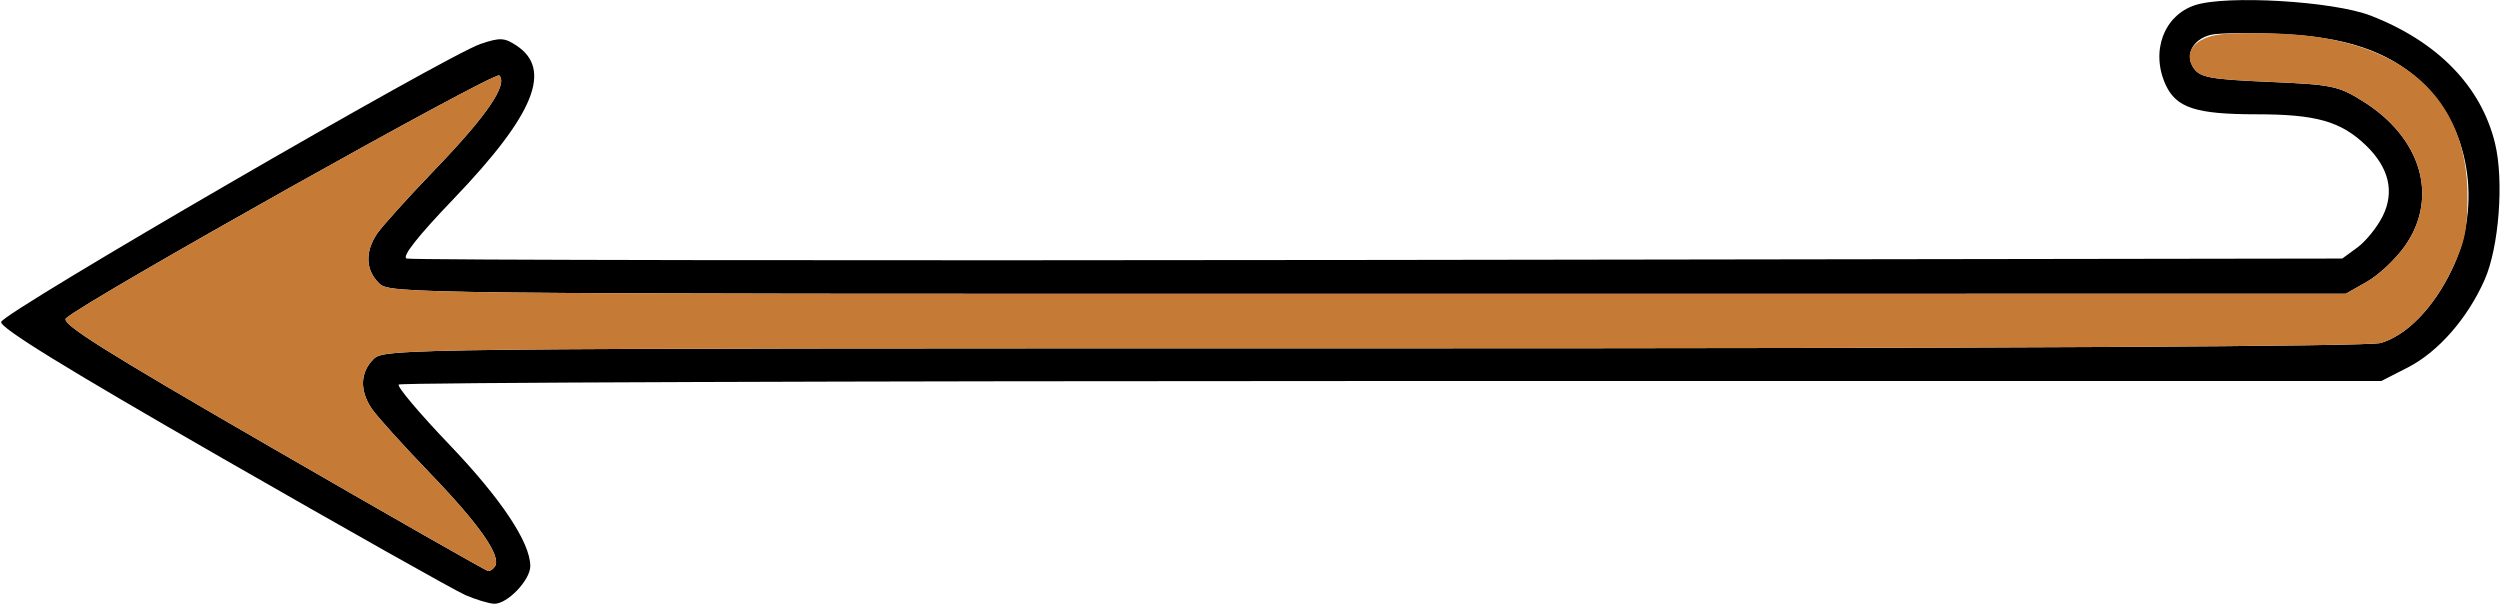 <?xml version="1.0" encoding="UTF-8" standalone="no"?>
<!DOCTYPE svg PUBLIC "-//W3C//DTD SVG 1.1//EN"
"http://www.w3.org/Graphics/SVG/1.1/DTD/svg11.dtd">
<svg width="600px" height="145px"
xmlns="http://www.w3.org/2000/svg" version="1.1">
<g transform="translate(0000, 0000) scale(1, 1)">
<path fill="#000000" stroke="none" d="
M 111.69 142.82
C 109.19 141.73 83.01 126.99 53.52 110.06
C 15.57 88.27 0.00 78.68 0.27 77.27
C 0.70 75.00 107.26 13.21 115.40 10.52
C 120.01 8.97 121.06 9.03 123.95 10.93
C 132.65 16.67 128.22 27.51 108.99 47.60
C 100.27 56.69 96.40 61.59 97.58 62.05
C 98.56 62.42 203.48 62.57 330.75 62.39
L 562.14 62.05
L 565.82 59.36
C 567.83 57.87 570.55 54.50 571.86 51.85
C 574.74 46.02 573.36 40.23 567.83 34.90
C 561.82 29.12 555.90 27.43 541.53 27.43
C 527.00 27.43 522.27 25.88 519.73 20.29
C 516.13 12.33 519.31 3.74 526.77 1.25
C 534.31 -1.24 560.00 0.27 568.97 3.75
C 585.01 9.98 595.44 20.67 598.79 34.33
C 600.99 43.25 599.77 59.35 596.30 67.17
C 592.21 76.43 585.13 84.50 577.84 88.21
L 571.52 91.44
L 334.03 91.44
C 203.40 91.44 96.16 91.82 95.69 92.29
C 95.23 92.76 100.68 99.21 107.79 106.65
C 120.26 119.68 127.27 130.19 127.27 135.87
C 127.27 139.25 121.69 145.04 118.57 144.90
C 117.29 144.83 114.18 143.90 111.69 142.82
M 118.81 135.90
C 120.32 133.43 115.08 125.90 103.27 113.65
C 96.70 106.83 90.35 99.79 89.17 98.01
C 86.29 93.69 86.45 89.39 89.61 86.22
C 92.19 83.62 93.94 83.60 329.56 83.60
C 481.21 83.60 568.51 83.15 571.35 82.32
C 577.62 80.51 584.10 73.83 588.47 64.66
C 595.88 49.12 592.70 30.14 580.90 19.42
C 572.94 12.20 562.83 8.83 547.10 8.14
C 539.79 7.81 532.35 7.92 530.58 8.36
C 526.14 9.48 524.26 13.30 526.57 16.47
C 528.10 18.59 530.66 19.05 544.55 19.65
C 559.66 20.30 561.17 20.60 567.03 24.25
C 581.16 33.04 585.35 47.34 577.22 58.99
C 575.05 62.10 570.96 65.96 568.13 67.58
L 562.99 70.50
L 328.25 70.51
C 95.22 70.54 93.49 70.53 90.91 67.93
C 87.75 64.75 87.58 60.46 90.47 56.13
C 91.65 54.36 98.00 47.33 104.57 40.50
C 116.83 27.77 121.95 20.25 119.82 18.11
C 118.75 17.03 20.43 72.16 15.84 76.39
C 14.51 77.63 24.70 84.05 65.19 107.43
C 93.26 123.65 116.64 136.97 117.13 137.04
C 117.62 137.11 118.38 136.59 118.81 135.90"/>
<path fill="#c57a36" stroke="none" d="
M 65.19 107.43
C 24.70 84.05 14.51 77.63 15.84 76.39
C 20.43 72.16 118.75 17.03 119.82 18.11
C 121.95 20.25 116.83 27.77 104.57 40.50
C 98.00 47.33 91.65 54.36 90.47 56.13
C 87.58 60.46 87.75 64.75 90.91 67.93
C 93.49 70.53 95.22 70.54 328.25 70.51
L 562.99 70.50
L 568.13 67.58
C 570.96 65.96 575.05 62.10 577.22 58.99
C 585.35 47.34 581.16 33.04 567.03 24.25
C 561.17 20.60 559.66 20.30 544.55 19.65
C 530.66 19.05 528.10 18.59 526.57 16.47
C 524.00 12.95 526.30 9.44 531.88 8.40
C 534.39 7.92 541.84 7.80 548.42 8.14
C 576.61 9.58 592.17 23.40 592.19 47.03
C 592.21 55.15 591.57 58.17 588.47 64.66
C 584.10 73.83 577.62 80.51 571.35 82.32
C 568.51 83.15 481.21 83.60 329.56 83.60
C 93.94 83.60 92.19 83.62 89.61 86.22
C 86.45 89.39 86.29 93.69 89.17 98.01
C 90.35 99.79 96.70 106.83 103.27 113.65
C 115.08 125.90 120.32 133.43 118.81 135.90
C 118.38 136.59 117.62 137.11 117.13 137.04
C 116.64 136.97 93.26 123.65 65.19 107.43"/>
</g>
</svg>
